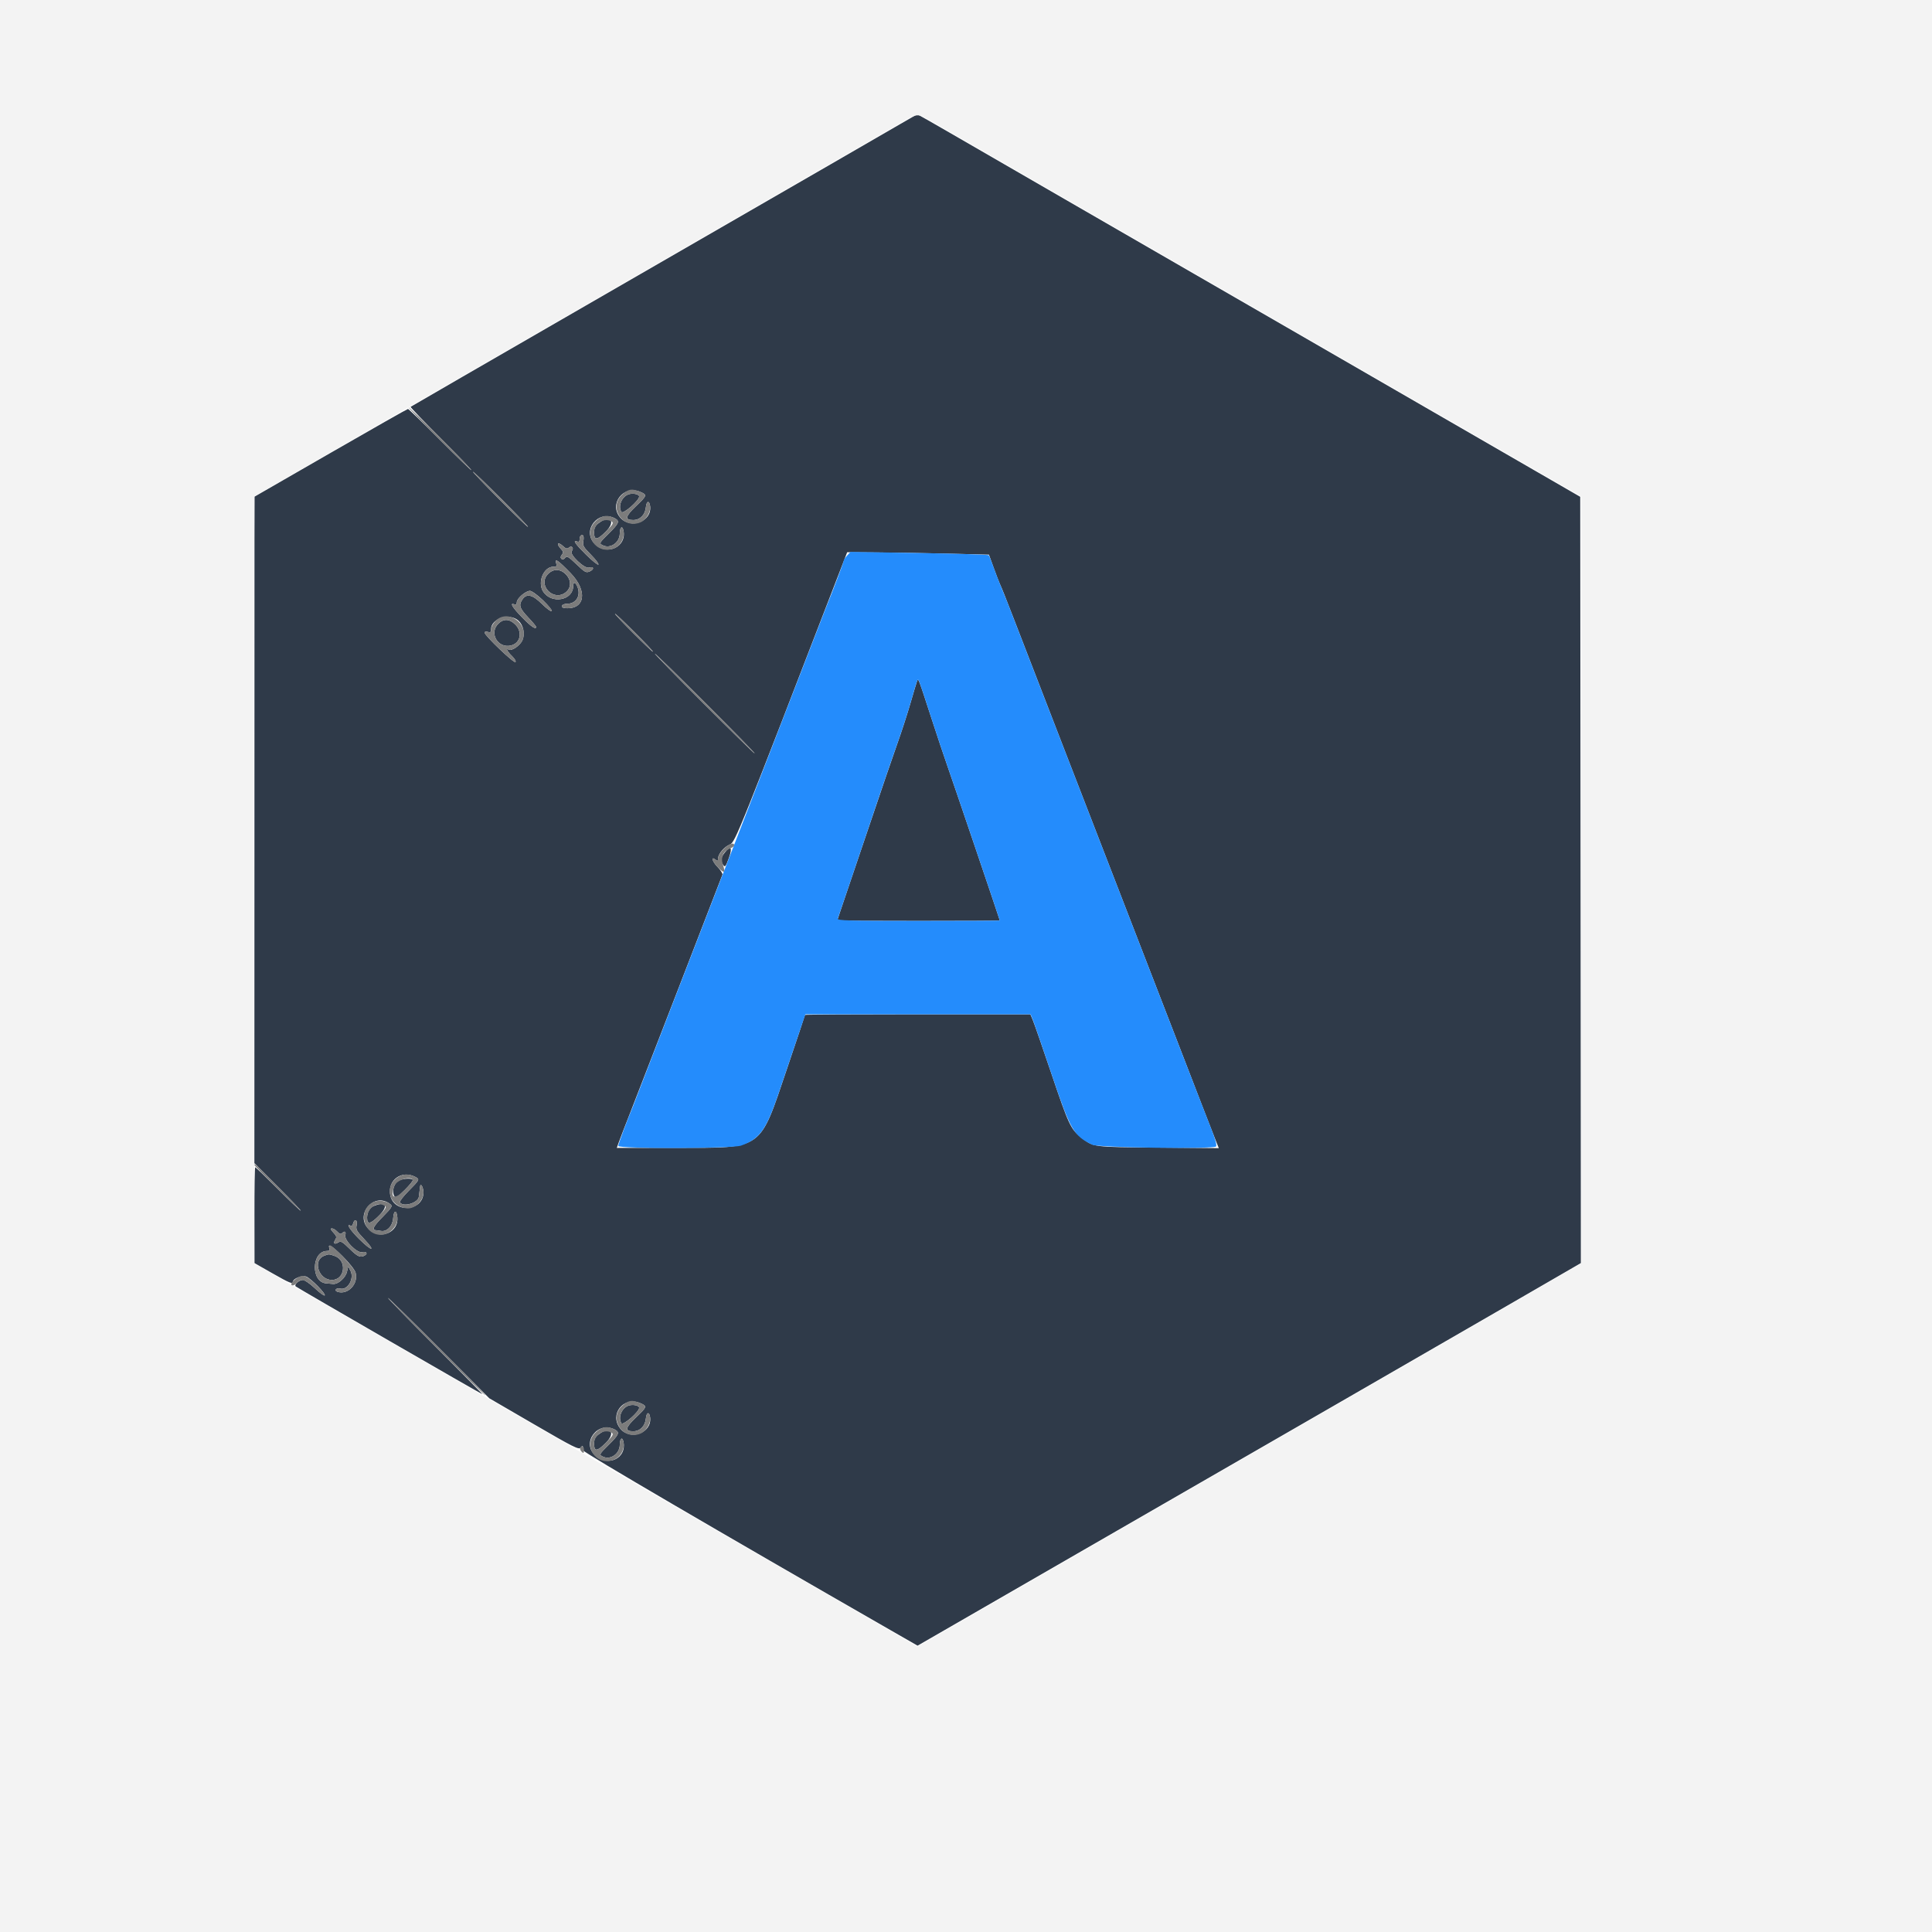 <svg id="svg" version="1.1" xmlns="http://www.w3.org/2000/svg" xmlns:xlink="http://www.w3.org/1999/xlink" width="400" height="400" viewBox="0, 0, 400,400"><g id="svgg"><path id="path0" d="M186.500 25.617 C 182.775 27.789,173.237 33.295,121.167 63.335 C 101.367 74.758,85.099 84.162,85.015 84.231 C 84.932 84.301,87.781 87.277,91.346 90.846 C 94.910 94.414,97.716 97.333,97.580 97.333 C 97.445 97.333,94.491 94.483,91.017 91.000 C 87.543 87.517,84.596 84.667,84.469 84.667 C 84.341 84.667,77.138 88.754,68.463 93.750 L 52.689 102.833 52.678 171.829 L 52.667 240.825 57.579 245.746 C 60.281 248.452,62.386 250.667,62.256 250.667 C 62.127 250.667,59.995 248.642,57.518 246.167 C 55.042 243.692,52.937 241.667,52.841 241.667 C 52.745 241.667,52.668 246.129,52.670 251.583 L 52.674 261.500 56.329 263.583 C 59.996 265.673,60.667 265.945,60.667 265.342 C 60.667 264.711,62.582 263.984,63.398 264.304 C 64.373 264.687,67.536 267.909,67.234 268.211 C 67.109 268.335,66.190 267.664,65.190 266.719 C 64.191 265.773,63.075 265.000,62.710 265.000 C 61.924 265.000,60.840 265.982,61.229 266.342 C 61.534 266.625,99.705 288.667,99.890 288.667 C 99.955 288.667,95.581 284.232,90.171 278.812 C 84.760 273.392,80.334 268.854,80.334 268.729 C 80.335 268.603,85.053 273.225,90.819 279.000 L 101.303 289.500 110.558 294.880 C 118.812 299.678,119.858 300.201,120.229 299.713 C 120.633 299.183,120.732 299.290,120.801 300.329 C 120.829 300.737,148.902 317.154,184.403 337.524 L 189.973 340.720 222.903 321.734 C 241.015 311.292,265.058 297.435,276.333 290.941 C 287.608 284.447,303.692 275.167,312.075 270.317 L 327.317 261.500 327.242 182.179 L 327.167 102.859 321.333 99.488 C 296.011 84.856,270.943 70.380,266.500 67.823 C 263.567 66.135,254.942 61.158,247.333 56.764 C 239.725 52.369,227.575 45.355,220.333 41.176 C 213.092 36.997,203.315 31.348,198.608 28.622 C 193.900 25.897,190.000 23.668,189.941 23.670 C 189.882 23.672,188.333 24.548,186.500 25.617 M103.821 103.321 C 106.927 106.431,109.401 109.028,109.318 109.092 C 109.235 109.157,106.584 106.612,103.427 103.438 C 100.271 100.264,97.797 97.667,97.931 97.667 C 98.065 97.667,100.715 100.211,103.821 103.321 M132.511 101.816 C 134.038 102.455,134.003 102.578,131.647 104.825 C 129.445 106.925,129.302 107.667,131.098 107.667 C 132.511 107.667,133.578 106.583,133.725 105.000 C 133.847 103.684,134.446 103.548,134.603 104.801 C 135.002 107.968,130.570 109.662,128.417 107.166 C 125.999 104.363,129.054 100.372,132.511 101.816 M130.089 102.366 C 128.689 102.884,127.922 104.833,128.659 106.000 C 128.998 106.535,132.333 103.632,132.333 102.801 C 132.333 102.301,130.976 102.037,130.089 102.366 M127.323 107.328 C 128.362 107.884,128.164 108.359,126.001 110.499 C 124.068 112.412,124.026 112.490,124.726 112.865 C 126.321 113.719,128.303 112.380,128.323 110.436 C 128.336 109.078,128.869 108.723,129.098 109.920 C 129.733 113.239,125.663 115.115,123.174 112.651 C 120.368 109.873,123.815 105.450,127.323 107.328 M123.878 108.358 C 123.240 108.860,123.000 109.355,123.000 110.171 C 123.000 111.930,123.595 111.897,125.454 110.034 C 127.610 107.871,126.287 106.463,123.878 108.358 M120.776 112.038 C 120.597 112.932,120.781 113.262,122.350 114.851 C 123.328 115.840,124.020 116.758,123.888 116.890 C 123.756 117.022,122.602 116.092,121.324 114.824 C 119.056 112.574,118.489 111.732,119.500 112.121 C 119.830 112.247,120.000 112.109,120.000 111.712 C 120.000 111.002,120.316 110.617,120.702 110.855 C 120.854 110.949,120.887 111.482,120.776 112.038 M117.794 113.366 C 118.402 112.862,118.889 113.497,118.372 114.120 C 117.832 114.770,121.019 117.812,121.935 117.521 C 122.943 117.201,123.110 117.843,122.134 118.287 C 121.354 118.643,121.143 118.533,119.358 116.830 C 117.660 115.210,117.374 115.050,116.994 115.508 C 116.706 115.855,116.450 115.917,116.228 115.695 C 116.006 115.473,116.040 115.187,116.330 114.838 C 116.695 114.397,116.650 114.192,116.046 113.549 C 115.651 113.128,115.430 112.681,115.556 112.556 C 115.681 112.430,116.128 112.651,116.549 113.046 C 117.159 113.619,117.411 113.684,117.794 113.366 M196.458 114.630 L 204.749 114.833 205.714 117.500 C 206.244 118.967,206.818 120.467,206.988 120.833 C 207.404 121.729,208.381 124.175,209.851 128.000 C 211.313 131.805,214.955 141.223,221.032 156.917 C 222.114 159.712,223.900 164.325,225.000 167.167 C 226.100 170.008,227.886 174.621,228.968 177.417 C 230.051 180.213,231.865 184.900,233.000 187.833 C 234.135 190.767,235.949 195.454,237.032 198.250 C 238.114 201.046,239.900 205.658,241.000 208.500 C 242.100 211.342,243.900 215.992,245.000 218.833 C 246.100 221.675,247.883 226.287,248.961 229.083 C 250.040 231.879,251.242 234.964,251.632 235.938 L 252.341 237.710 239.754 237.602 C 226.027 237.483,226.429 237.538,223.777 235.435 C 221.675 233.768,221.246 232.842,217.678 222.278 C 215.862 216.900,214.140 211.938,213.850 211.250 L 213.324 210.000 189.996 210.000 C 177.165 210.000,166.667 210.059,166.667 210.131 C 166.667 210.203,164.998 215.190,162.959 221.214 C 157.159 238.344,158.159 237.630,139.931 237.652 L 127.696 237.667 128.143 236.417 C 128.389 235.729,129.418 233.067,130.430 230.500 C 131.441 227.933,136.126 215.858,140.841 203.667 C 145.555 191.475,149.483 181.319,149.570 181.098 C 149.656 180.877,149.192 180.144,148.537 179.471 C 147.425 178.325,147.149 177.155,148.196 178.025 C 148.574 178.338,148.667 178.285,148.667 177.752 C 148.667 176.820,149.923 175.332,151.139 174.823 C 152.204 174.377,152.984 172.436,174.530 116.583 L 175.398 114.333 181.782 114.380 C 185.294 114.405,191.898 114.518,196.458 114.630 M118.109 118.628 C 121.725 122.344,121.161 126.222,117.049 125.912 C 115.852 125.822,116.212 125.000,117.448 125.000 C 119.213 125.000,120.234 123.438,119.620 121.676 C 119.217 120.521,118.667 120.335,118.667 121.355 C 118.667 124.308,114.196 125.135,112.470 122.501 C 111.212 120.581,112.541 117.333,114.585 117.333 C 115.227 117.333,115.338 117.206,115.167 116.667 C 114.788 115.475,115.505 115.953,118.109 118.628 M113.485 118.818 C 111.206 121.097,114.578 124.643,117.122 122.642 C 118.318 121.701,118.318 120.076,117.121 118.879 C 115.991 117.748,114.578 117.725,113.485 118.818 M112.445 124.310 C 113.570 125.398,114.376 126.401,114.237 126.541 C 114.098 126.680,113.195 126.016,112.231 125.064 C 110.260 123.117,109.062 122.824,108.186 124.074 C 107.355 125.259,107.561 125.929,109.333 127.802 C 110.250 128.771,111.000 129.662,111.000 129.782 C 111.000 130.442,109.983 129.758,108.110 127.838 C 106.070 125.747,105.463 124.723,106.500 125.121 C 106.835 125.249,107.000 125.106,107.000 124.686 C 107.000 123.904,108.820 122.333,109.725 122.333 C 110.097 122.333,111.319 123.222,112.445 124.310 M135.187 134.924 C 135.030 135.081,127.333 127.387,127.333 127.074 C 127.333 126.948,129.128 128.634,131.322 130.822 C 133.516 133.010,135.255 134.856,135.187 134.924 M107.335 128.501 C 108.354 129.423,108.728 131.208,108.179 132.523 C 107.716 133.631,105.926 134.866,105.324 134.494 C 104.616 134.057,105.058 134.931,106.002 135.835 C 106.553 136.364,106.877 136.923,106.721 137.079 C 106.416 137.384,100.333 131.573,100.333 130.978 C 100.333 130.773,100.617 130.712,101.000 130.833 C 101.533 131.002,101.667 130.893,101.667 130.291 C 101.667 128.038,105.489 126.831,107.335 128.501 M103.152 129.152 C 101.180 131.123,103.141 134.360,105.861 133.622 C 107.779 133.101,108.217 130.832,106.692 129.308 C 105.490 128.105,104.252 128.051,103.152 129.152 M146.167 145.667 C 151.848 151.350,156.391 156.000,156.263 156.000 C 156.134 156.000,151.373 151.350,145.683 145.667 C 139.992 139.983,135.449 135.333,135.587 135.333 C 135.725 135.333,140.486 139.983,146.167 145.667 M189.875 141.000 C 189.767 141.275,189.155 143.316,188.516 145.535 C 187.876 147.754,186.661 151.504,185.815 153.868 C 184.970 156.232,182.359 163.867,180.013 170.833 C 177.668 177.800,175.205 185.073,174.541 186.995 C 173.877 188.917,173.333 190.530,173.333 190.578 C 173.333 190.627,180.908 190.667,190.167 190.667 C 199.425 190.667,207.000 190.629,207.000 190.583 C 206.999 190.435,197.103 161.255,196.062 158.333 C 195.507 156.775,194.053 152.425,192.831 148.667 C 190.112 140.304,190.130 140.349,189.875 141.000 M150.024 176.545 C 149.233 177.550,149.154 178.295,149.750 179.107 C 150.114 179.603,150.258 179.421,150.894 177.671 C 151.703 175.441,151.301 174.921,150.024 176.545 M86.046 243.691 C 86.933 244.166,86.885 244.262,84.626 246.541 C 83.504 247.673,82.677 248.747,82.788 248.927 C 83.450 249.998,86.597 249.061,86.724 247.755 C 86.755 247.431,86.814 246.942,86.855 246.667 C 86.896 246.392,86.945 245.970,86.965 245.730 C 87.043 244.762,87.667 245.789,87.667 246.886 C 87.667 250.800,81.523 251.292,80.799 247.436 C 80.210 244.293,83.193 242.164,86.046 243.691 M82.745 244.346 C 81.612 244.801,81.011 246.641,81.660 247.667 C 81.918 248.075,82.311 247.836,83.806 246.360 C 84.812 245.366,85.559 244.429,85.465 244.277 C 85.244 243.918,83.711 243.957,82.745 244.346 M80.884 249.375 C 81.294 249.716,81.055 250.096,79.352 251.815 C 77.378 253.807,76.913 254.642,77.750 254.691 C 77.979 254.705,78.488 254.777,78.881 254.851 C 80.092 255.078,81.282 253.845,81.398 252.241 C 81.525 250.491,82.130 250.391,82.271 252.096 C 82.519 255.103,78.876 256.708,76.512 254.632 C 73.152 251.682,77.445 246.521,80.884 249.375 M77.438 249.669 C 76.565 250.021,76.000 250.985,76.000 252.125 C 76.000 253.591,76.686 253.473,78.454 251.700 C 80.478 249.670,79.968 248.650,77.438 249.669 M73.835 253.660 C 73.643 254.534,73.827 254.876,75.360 256.497 C 77.906 259.189,77.051 259.197,74.340 256.507 C 72.448 254.629,71.489 253.106,72.652 253.824 C 72.802 253.917,73.002 253.694,73.098 253.330 C 73.388 252.219,74.083 252.531,73.835 253.660 M69.840 255.008 C 70.257 255.468,70.559 255.574,70.792 255.341 C 71.364 254.769,71.690 254.959,71.491 255.750 C 71.232 256.785,73.951 259.511,74.975 259.243 C 75.773 259.035,76.213 259.494,75.589 259.884 C 74.660 260.465,74.093 260.231,72.412 258.575 C 70.892 257.078,70.572 256.898,70.031 257.237 C 69.231 257.736,68.928 257.440,69.424 256.645 C 69.741 256.137,69.669 255.879,69.013 255.181 C 68.421 254.550,68.346 254.333,68.724 254.333 C 69.002 254.333,69.505 254.637,69.840 255.008 M73.623 263.500 C 74.239 265.798,72.063 268.123,69.912 267.465 C 69.099 267.217,69.581 266.567,70.416 266.785 C 72.009 267.201,73.435 264.661,72.528 263.024 L 72.079 262.214 71.848 263.265 C 71.565 264.553,69.996 265.940,68.944 265.832 C 68.516 265.788,67.893 265.733,67.558 265.709 C 64.298 265.481,64.463 259.000,67.728 259.000 C 68.172 259.000,68.343 258.839,68.225 258.533 C 67.764 257.330,68.669 257.850,70.910 260.073 C 72.311 261.464,73.469 262.927,73.623 263.500 M67.078 260.012 C 64.664 260.982,65.979 265.000,68.712 265.000 C 71.434 265.000,71.907 260.947,69.291 260.035 C 68.072 259.610,68.078 259.610,67.078 260.012 M132.511 290.483 C 134.038 291.121,134.003 291.245,131.647 293.491 C 129.445 295.592,129.302 296.333,131.098 296.333 C 132.511 296.333,133.578 295.249,133.725 293.667 C 133.847 292.350,134.446 292.214,134.603 293.468 C 135.007 296.674,130.491 298.352,128.418 295.767 C 126.092 292.865,129.056 289.039,132.511 290.483 M130.089 291.032 C 128.689 291.550,127.922 293.500,128.659 294.666 C 128.998 295.202,132.333 292.299,132.333 291.468 C 132.333 290.968,130.976 290.704,130.089 291.032 M127.323 295.995 C 128.362 296.550,128.164 297.025,126.001 299.166 C 124.068 301.079,124.026 301.157,124.726 301.532 C 126.321 302.386,128.303 301.047,128.323 299.103 C 128.336 297.744,128.869 297.390,129.098 298.587 C 129.735 301.919,125.912 303.734,123.255 301.360 C 120.274 298.697,123.766 294.091,127.323 295.995 M123.878 297.024 C 123.240 297.526,123.000 298.022,123.000 298.838 C 123.000 300.597,123.595 300.564,125.454 298.700 C 127.610 296.538,126.287 295.130,123.878 297.024 " stroke="none" fill="#2f3a49" fill-rule="evenodd"></path><path id="path1" d="M0.000 200.000 L 0.000 400.000 200.000 400.000 L 400.000 400.000 400.000 200.000 L 400.000 0.000 200.000 0.000 L 0.000 0.000 0.000 200.000 M193.572 25.546 C 196.481 27.223,209.204 34.570,232.167 47.835 C 236.383 50.271,246.958 56.376,255.667 61.403 C 289.389 80.869,296.538 84.996,307.500 91.329 C 313.733 94.930,320.746 98.974,323.083 100.317 L 327.333 102.758 327.335 147.129 C 327.336 171.533,327.338 200.875,327.340 212.333 C 327.342 223.792,327.341 239.562,327.338 247.379 L 327.333 261.592 313.083 269.853 C 298.520 278.297,292.448 281.801,252.000 305.105 C 229.708 317.949,193.872 338.626,191.221 340.174 L 189.941 340.921 185.221 338.174 C 182.624 336.663,173.150 331.186,164.167 326.003 C 155.183 320.821,144.908 314.890,141.333 312.825 C 131.794 307.314,102.448 290.371,87.500 281.744 C 80.350 277.617,69.589 271.397,63.586 267.922 L 52.672 261.603 52.586 204.051 C 52.539 172.398,52.540 136.654,52.588 124.620 L 52.676 102.740 72.755 91.148 C 83.798 84.773,95.083 78.252,97.833 76.657 C 100.583 75.063,110.708 69.216,120.333 63.665 C 129.958 58.114,140.608 51.965,144.000 50.000 C 147.392 48.036,157.142 42.406,165.667 37.490 C 174.192 32.573,183.042 27.458,185.333 26.122 C 190.341 23.203,189.596 23.255,193.572 25.546 " stroke="none" fill="#f3f3f3" fill-rule="evenodd"></path><path id="path2" d="M175.380 115.027 C 174.988 115.448,174.667 115.952,174.668 116.146 C 174.669 116.427,172.539 122.051,171.000 125.833 C 170.851 126.200,169.951 128.525,169.000 131.000 C 168.049 133.475,167.149 135.800,167.000 136.167 C 166.851 136.533,165.951 138.858,165.000 141.333 C 164.049 143.808,163.149 146.133,163.000 146.500 C 162.851 146.867,161.951 149.192,161.000 151.667 C 160.049 154.142,159.149 156.467,159.000 156.833 C 158.851 157.200,157.951 159.525,157.000 162.000 C 156.049 164.475,155.149 166.800,155.000 167.167 C 154.851 167.533,153.951 169.858,153.000 172.333 C 152.049 174.808,151.149 177.133,151.000 177.500 C 150.851 177.867,149.951 180.192,149.000 182.667 C 148.049 185.142,147.149 187.467,147.000 187.833 C 146.851 188.200,145.951 190.525,145.000 193.000 C 144.049 195.475,143.149 197.800,143.000 198.167 C 142.851 198.533,141.951 200.858,141.000 203.333 C 140.049 205.808,139.149 208.133,139.000 208.500 C 138.851 208.867,137.951 211.192,137.000 213.667 C 136.049 216.142,135.149 218.467,134.998 218.833 C 134.848 219.200,133.952 221.525,133.007 224.000 C 132.061 226.475,131.162 228.800,131.009 229.167 C 129.856 231.918,127.997 236.909,127.999 237.250 C 128.001 237.879,151.657 237.819,153.434 237.185 C 157.334 235.794,158.639 233.943,161.325 226.000 C 162.471 222.608,164.159 217.621,165.076 214.917 L 166.742 210.000 190.055 210.000 L 213.367 210.000 213.820 211.083 C 214.068 211.679,215.781 216.642,217.626 222.112 C 221.661 234.073,222.284 235.161,226.167 237.014 C 227.403 237.604,251.192 237.942,251.756 237.377 C 251.980 237.154,251.641 235.905,250.732 233.605 C 249.985 231.714,248.304 227.392,246.996 224.000 C 243.597 215.189,240.867 208.134,238.997 203.333 C 238.105 201.042,236.306 196.392,235.000 193.000 C 233.694 189.608,231.894 184.958,231.000 182.667 C 230.106 180.375,228.306 175.725,227.000 172.333 C 225.694 168.942,223.894 164.292,223.000 162.000 C 222.106 159.708,220.306 155.058,219.000 151.667 C 217.694 148.275,215.894 143.625,215.000 141.333 C 214.106 139.042,212.308 134.392,211.005 131.000 C 208.695 124.990,208.140 123.584,206.992 120.833 C 206.686 120.100,206.090 118.525,205.666 117.333 C 205.243 116.142,204.807 115.070,204.698 114.952 C 204.589 114.834,198.109 114.630,190.297 114.499 L 176.094 114.261 175.380 115.027 M192.831 148.667 C 194.053 152.425,195.507 156.775,196.062 158.333 C 197.103 161.255,206.999 190.435,207.000 190.583 C 207.000 190.629,199.409 190.667,190.131 190.667 C 175.553 190.667,173.287 190.601,173.447 190.185 C 173.549 189.920,174.532 187.032,175.631 183.768 C 181.810 165.425,184.146 158.562,185.778 153.957 C 186.776 151.139,188.077 147.108,188.668 145.000 C 189.259 142.892,189.827 141.026,189.930 140.854 C 190.165 140.461,190.154 140.432,192.831 148.667 " stroke="none" fill="#248cfc" fill-rule="evenodd"></path><path id="path3" d="" stroke="none" fill="#8f8f8f" fill-rule="evenodd"></path><path id="path4" d="M90.846 90.833 C 94.420 94.408,97.452 97.333,97.585 97.333 C 97.718 97.333,94.905 94.408,91.333 90.833 C 87.762 87.258,84.729 84.333,84.594 84.333 C 84.459 84.333,87.272 87.258,90.846 90.833 M103.427 103.438 C 106.584 106.612,109.235 109.157,109.318 109.092 C 109.506 108.947,98.264 97.667,97.931 97.667 C 97.797 97.667,100.271 100.264,103.427 103.438 M128.845 102.368 C 125.852 104.996,128.909 109.699,132.601 108.147 C 133.770 107.655,134.755 106.009,134.603 104.801 C 134.446 103.548,133.847 103.684,133.725 105.000 C 133.578 106.583,132.511 107.667,131.098 107.667 C 129.302 107.667,129.445 106.925,131.647 104.825 C 134.003 102.578,134.038 102.455,132.511 101.816 C 130.825 101.112,130.161 101.212,128.845 102.368 M132.333 102.801 C 132.333 103.632,128.998 106.535,128.659 106.000 C 127.922 104.833,128.689 102.884,130.089 102.366 C 130.976 102.037,132.333 102.301,132.333 102.801 M123.397 107.822 C 120.410 110.559,123.453 115.073,127.223 113.498 C 128.526 112.954,129.370 111.343,129.098 109.920 C 128.869 108.723,128.336 109.078,128.323 110.436 C 128.303 112.380,126.321 113.719,124.726 112.865 C 124.026 112.490,124.068 112.412,126.001 110.499 C 128.164 108.359,128.362 107.884,127.323 107.328 C 125.802 106.514,124.668 106.656,123.397 107.822 M126.667 107.996 C 127.076 108.258,126.858 108.626,125.454 110.034 C 123.595 111.897,123.000 111.930,123.000 110.171 C 123.000 108.354,125.192 107.054,126.667 107.996 M120.213 110.898 C 120.096 111.015,120.000 111.381,120.000 111.712 C 120.000 112.109,119.830 112.247,119.500 112.121 C 118.489 111.732,119.056 112.574,121.324 114.824 C 122.602 116.092,123.756 117.022,123.888 116.890 C 124.020 116.758,123.328 115.840,122.350 114.851 C 120.781 113.262,120.597 112.932,120.776 112.038 C 120.969 111.069,120.663 110.448,120.213 110.898 M115.556 112.556 C 115.430 112.681,115.651 113.128,116.046 113.549 C 116.650 114.192,116.695 114.397,116.330 114.838 C 116.040 115.187,116.006 115.473,116.228 115.695 C 116.450 115.917,116.706 115.855,116.994 115.508 C 117.374 115.050,117.660 115.210,119.358 116.830 C 121.143 118.533,121.354 118.643,122.134 118.287 C 123.110 117.843,122.943 117.201,121.935 117.521 C 121.019 117.812,117.832 114.770,118.372 114.120 C 118.889 113.497,118.402 112.862,117.794 113.366 C 117.411 113.684,117.159 113.619,116.549 113.046 C 116.128 112.651,115.681 112.430,115.556 112.556 M115.167 116.667 C 115.338 117.206,115.227 117.333,114.585 117.333 C 112.541 117.333,111.212 120.581,112.470 122.501 C 114.196 125.135,118.667 124.308,118.667 121.355 C 118.667 120.335,119.217 120.521,119.620 121.676 C 120.234 123.438,119.213 125.000,117.448 125.000 C 116.212 125.000,115.852 125.822,117.049 125.912 C 121.161 126.222,121.725 122.344,118.109 118.628 C 115.505 115.953,114.788 115.475,115.167 116.667 M117.121 118.879 C 118.318 120.076,118.318 121.701,117.122 122.642 C 114.578 124.643,111.206 121.097,113.485 118.818 C 114.578 117.725,115.991 117.748,117.121 118.879 M108.026 123.196 C 107.462 123.671,107.000 124.341,107.000 124.686 C 107.000 125.106,106.835 125.249,106.500 125.121 C 105.463 124.723,106.070 125.747,108.110 127.838 C 109.983 129.758,111.000 130.442,111.000 129.782 C 111.000 129.662,110.250 128.771,109.333 127.802 C 107.561 125.929,107.355 125.259,108.186 124.074 C 109.062 122.824,110.260 123.117,112.231 125.064 C 113.195 126.016,114.098 126.680,114.237 126.541 C 114.615 126.163,110.508 122.333,109.725 122.333 C 109.355 122.333,108.590 122.722,108.026 123.196 M127.333 127.074 C 127.333 127.387,135.030 135.081,135.187 134.924 C 135.255 134.856,133.516 133.010,131.322 130.822 C 129.128 128.634,127.333 126.948,127.333 127.074 M102.583 128.571 C 102.079 129.102,101.667 129.876,101.667 130.291 C 101.667 130.893,101.533 131.002,101.000 130.833 C 100.617 130.712,100.333 130.773,100.333 130.978 C 100.333 131.573,106.416 137.384,106.721 137.079 C 106.877 136.923,106.553 136.364,106.002 135.835 C 105.058 134.931,104.616 134.057,105.324 134.494 C 105.926 134.866,107.716 133.631,108.179 132.523 C 109.601 129.118,105.090 125.932,102.583 128.571 M106.692 129.308 C 108.217 130.832,107.779 133.101,105.861 133.622 C 103.141 134.360,101.180 131.123,103.152 129.152 C 104.252 128.051,105.490 128.105,106.692 129.308 M145.683 145.667 C 151.373 151.350,156.134 156.000,156.263 156.000 C 156.391 156.000,151.848 151.350,146.167 145.667 C 140.486 139.983,135.725 135.333,135.587 135.333 C 135.449 135.333,139.992 139.983,145.683 145.667 M149.800 175.800 C 149.177 176.423,148.667 177.267,148.667 177.674 C 148.667 178.274,148.577 178.341,148.196 178.025 C 147.146 177.153,147.426 178.327,148.543 179.476 C 149.960 180.935,150.264 180.811,149.672 179.017 C 149.164 177.477,149.734 176.211,151.184 175.660 C 151.633 175.489,152.000 175.196,152.000 175.008 C 152.000 174.307,150.896 174.704,149.800 175.800 M52.667 241.171 C 52.667 241.431,61.999 250.667,62.262 250.667 C 62.388 250.667,60.320 248.492,57.667 245.833 C 52.885 241.043,52.667 240.840,52.667 241.171 M82.299 243.763 C 79.380 245.731,80.622 249.845,84.237 250.181 C 85.895 250.335,87.667 248.633,87.667 246.886 C 87.667 245.789,87.043 244.762,86.965 245.730 C 86.945 245.970,86.896 246.392,86.855 246.667 C 86.814 246.942,86.755 247.431,86.724 247.755 C 86.597 249.061,83.450 249.998,82.788 248.927 C 82.677 248.747,83.504 247.673,84.626 246.541 C 86.885 244.262,86.933 244.166,86.046 243.691 C 84.690 242.965,83.448 242.989,82.299 243.763 M85.465 244.277 C 85.559 244.429,84.812 245.366,83.806 246.360 C 81.651 248.488,80.677 248.103,81.662 245.513 C 82.117 244.316,84.925 243.404,85.465 244.277 M77.433 248.839 C 73.955 250.301,75.091 255.667,78.878 255.667 C 80.666 255.667,82.414 253.827,82.271 252.096 C 82.130 250.391,81.525 250.491,81.398 252.241 C 81.282 253.845,80.092 255.078,78.881 254.851 C 78.488 254.777,77.979 254.705,77.750 254.691 C 76.913 254.642,77.378 253.807,79.352 251.815 C 81.055 250.096,81.294 249.716,80.884 249.375 C 79.973 248.619,78.500 248.390,77.433 248.839 M79.667 249.663 C 80.076 249.925,79.858 250.292,78.454 251.700 C 76.686 253.473,76.000 253.591,76.000 252.125 C 76.000 250.095,78.118 248.673,79.667 249.663 M73.098 253.330 C 73.002 253.694,72.802 253.917,72.652 253.824 C 71.489 253.106,72.448 254.629,74.340 256.507 C 77.051 259.197,77.906 259.189,75.360 256.497 C 73.827 254.876,73.643 254.534,73.835 253.660 C 74.083 252.531,73.388 252.219,73.098 253.330 M69.013 255.181 C 69.669 255.879,69.741 256.137,69.424 256.645 C 68.928 257.440,69.231 257.736,70.031 257.237 C 70.572 256.898,70.892 257.078,72.412 258.575 C 74.093 260.231,74.660 260.465,75.589 259.884 C 76.213 259.494,75.773 259.035,74.975 259.243 C 73.951 259.511,71.232 256.785,71.491 255.750 C 71.690 254.959,71.364 254.769,70.792 255.341 C 70.559 255.574,70.257 255.468,69.840 255.008 C 69.505 254.637,69.002 254.333,68.724 254.333 C 68.346 254.333,68.421 254.550,69.013 255.181 M68.255 257.856 C 68.140 257.971,68.127 258.276,68.225 258.533 C 68.343 258.839,68.172 259.000,67.728 259.000 C 64.463 259.000,64.298 265.481,67.558 265.709 C 67.893 265.733,68.516 265.788,68.944 265.832 C 69.996 265.940,71.565 264.553,71.848 263.265 L 72.079 262.214 72.528 263.024 C 73.435 264.661,72.009 267.201,70.416 266.785 C 69.581 266.567,69.099 267.217,69.912 267.465 C 72.063 268.123,74.239 265.798,73.623 263.500 C 73.341 262.448,68.623 257.488,68.255 257.856 M69.291 260.035 C 71.907 260.947,71.434 265.000,68.712 265.000 C 65.979 265.000,64.664 260.982,67.078 260.012 C 68.078 259.610,68.072 259.610,69.291 260.035 M61.833 264.396 C 60.667 265.043,59.969 265.917,60.466 266.107 C 60.706 266.199,61.148 265.988,61.448 265.637 C 62.322 264.616,63.251 264.884,65.190 266.719 C 67.582 268.981,68.000 268.499,65.651 266.187 C 63.652 264.221,62.838 263.838,61.833 264.396 M80.333 268.728 C 80.333 269.041,100.358 289.087,100.514 288.931 C 100.584 288.861,96.072 284.236,90.487 278.654 C 84.903 273.071,80.333 268.605,80.333 268.728 M128.845 291.035 C 125.876 293.641,128.939 298.353,132.601 296.813 C 133.770 296.322,134.755 294.676,134.603 293.468 C 134.446 292.214,133.847 292.350,133.725 293.667 C 133.578 295.249,132.511 296.333,131.098 296.333 C 129.302 296.333,129.445 295.592,131.647 293.491 C 134.003 291.245,134.038 291.121,132.511 290.483 C 130.825 289.779,130.161 289.879,128.845 291.035 M132.333 291.468 C 132.333 292.299,128.998 295.202,128.659 294.666 C 127.922 293.500,128.689 291.550,130.089 291.032 C 130.976 290.704,132.333 290.968,132.333 291.468 M123.397 296.488 C 120.447 299.191,123.427 303.751,127.131 302.203 C 128.528 301.620,129.379 300.055,129.098 298.587 C 128.869 297.390,128.336 297.744,128.323 299.103 C 128.303 301.047,126.321 302.386,124.726 301.532 C 124.026 301.157,124.068 301.079,126.001 299.166 C 128.164 297.025,128.362 296.550,127.323 295.995 C 125.802 295.181,124.668 295.323,123.397 296.488 M126.667 296.663 C 127.076 296.925,126.858 297.292,125.454 298.700 C 123.595 300.564,123.000 300.597,123.000 298.838 C 123.000 297.021,125.192 295.721,126.667 296.663 M120.150 299.693 C 120.024 299.897,120.132 300.275,120.390 300.532 C 120.792 300.935,120.865 300.908,120.908 300.340 C 120.966 299.569,120.482 299.156,120.150 299.693 " stroke="none" fill="#7c7c7c" fill-rule="evenodd"></path></g></svg>